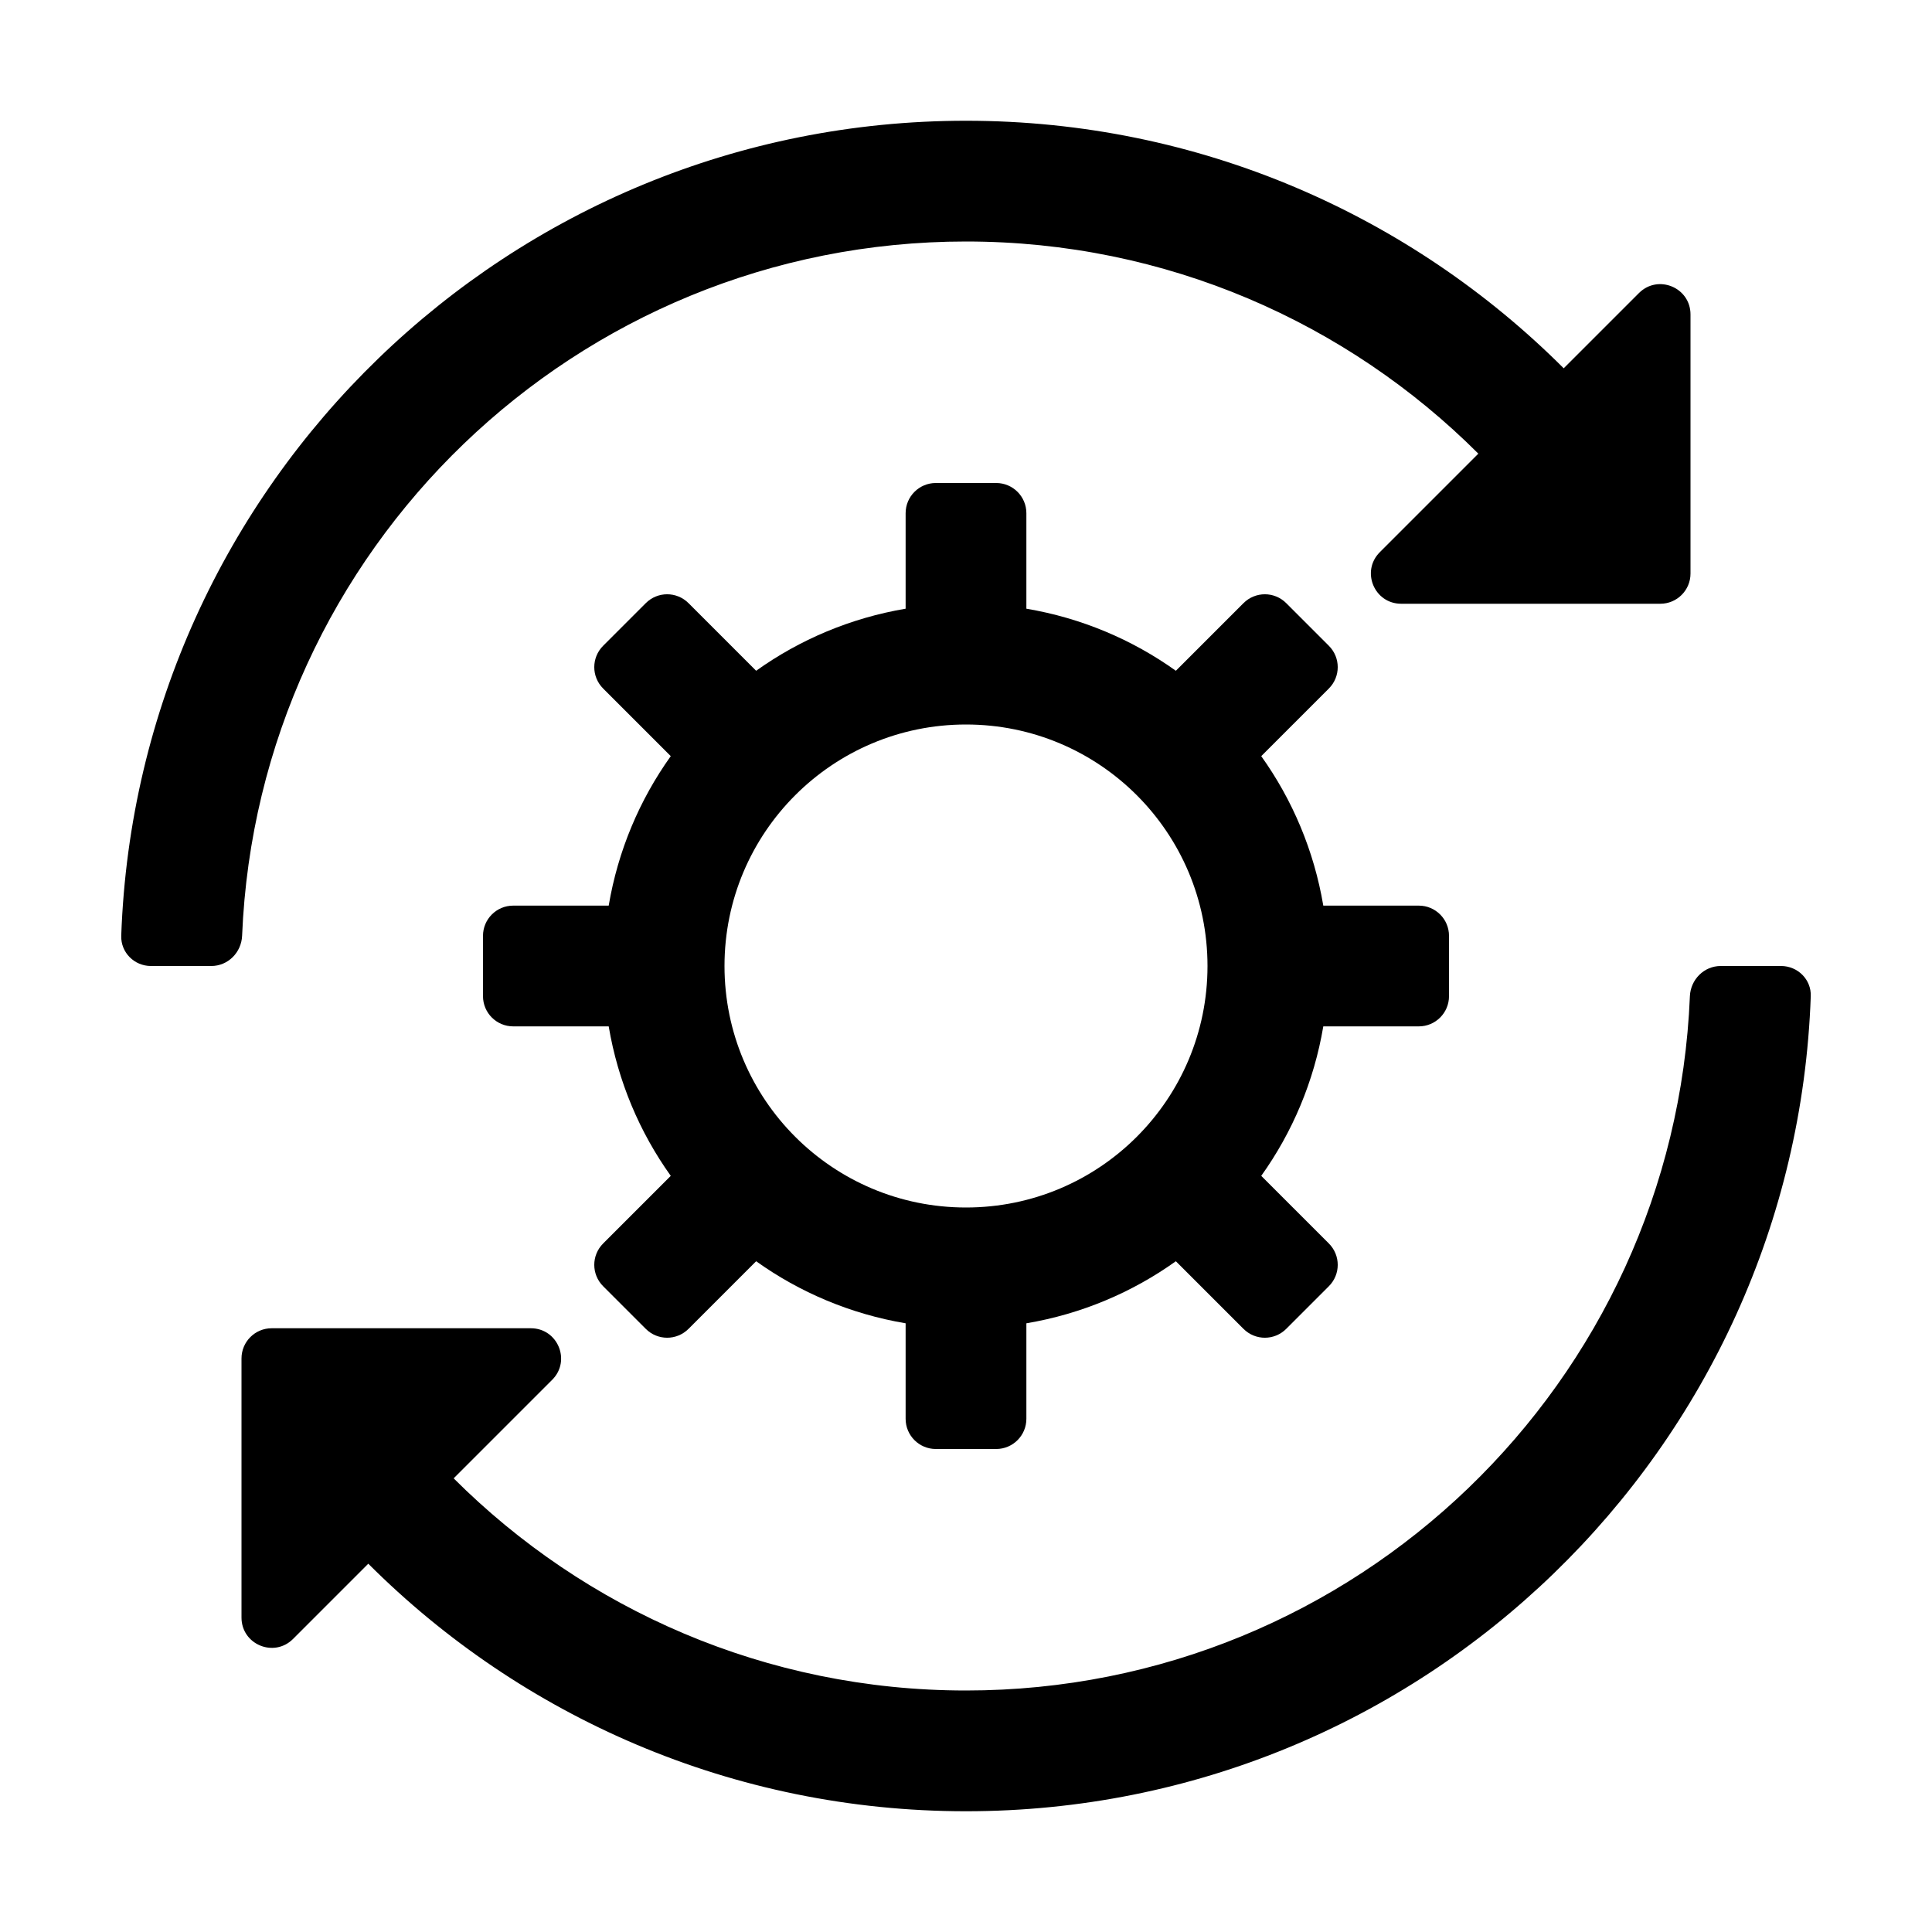 <svg width="16" height="16" viewBox="0 0 16 16"  xmlns="http://www.w3.org/2000/svg">
<path d="M8 1C9.933 1 11.683 1.784 12.95 3.05L13.573 2.427C13.731 2.269 14 2.381 14 2.604V4.75C14 4.888 13.888 5 13.75 5H11.604C11.381 5 11.269 4.731 11.427 4.573L12.243 3.757C11.157 2.672 9.657 2 8 2C4.77 2 2.136 4.552 2.005 7.75C1.999 7.888 1.888 8 1.75 8H1.25C1.112 8 1 7.888 1.004 7.75C1.136 4 4.218 1 8 1Z" />
<path d="M2.427 13.573L3.05 12.95C4.317 14.216 6.067 15 8 15C11.782 15 14.864 12 14.996 8.25C15.001 8.112 14.888 8 14.75 8H14.25C14.112 8 14.001 8.112 13.995 8.25C13.864 11.448 11.23 14 8 14C6.343 14 4.843 13.328 3.757 12.243L4.573 11.427C4.731 11.269 4.619 11 4.396 11H2.25C2.112 11 2 11.112 2 11.25L2 13.396C2 13.619 2.269 13.731 2.427 13.573Z" />
<path fill-rule="evenodd" clip-rule="evenodd" d="M7.5 4.25C7.5 4.112 7.612 4 7.75 4L8.25 4C8.388 4 8.5 4.112 8.5 4.25V5.041C8.956 5.118 9.377 5.297 9.738 5.555L10.298 4.995C10.396 4.897 10.554 4.897 10.652 4.995L11.005 5.348C11.103 5.446 11.103 5.604 11.005 5.702L10.445 6.262C10.703 6.623 10.882 7.044 10.959 7.5H11.75C11.888 7.5 12 7.612 12 7.75V8.25C12 8.388 11.888 8.5 11.75 8.5H10.959C10.882 8.956 10.703 9.377 10.445 9.738L11.005 10.298C11.103 10.396 11.103 10.554 11.005 10.652L10.652 11.005C10.554 11.103 10.396 11.103 10.298 11.005L9.738 10.445C9.377 10.703 8.956 10.882 8.5 10.959V11.75C8.5 11.888 8.388 12 8.25 12H7.75C7.612 12 7.5 11.888 7.5 11.75V10.959C7.044 10.882 6.623 10.703 6.262 10.445L5.702 11.005C5.604 11.103 5.446 11.103 5.348 11.005L4.995 10.652C4.897 10.554 4.897 10.396 4.995 10.298L5.555 9.738C5.297 9.377 5.118 8.956 5.041 8.5H4.25C4.112 8.5 4 8.388 4 8.25L4 7.75C4 7.612 4.112 7.5 4.25 7.5H5.041C5.118 7.044 5.297 6.623 5.555 6.262L4.995 5.702C4.897 5.604 4.897 5.446 4.995 5.348L5.348 4.995C5.446 4.897 5.604 4.897 5.702 4.995L6.262 5.555C6.623 5.297 7.044 5.118 7.5 5.041V4.25ZM10 8C10 9.105 9.105 10 8 10C6.895 10 6 9.105 6 8C6 6.895 6.895 6 8 6C9.105 6 10 6.895 10 8Z" />
</svg>
